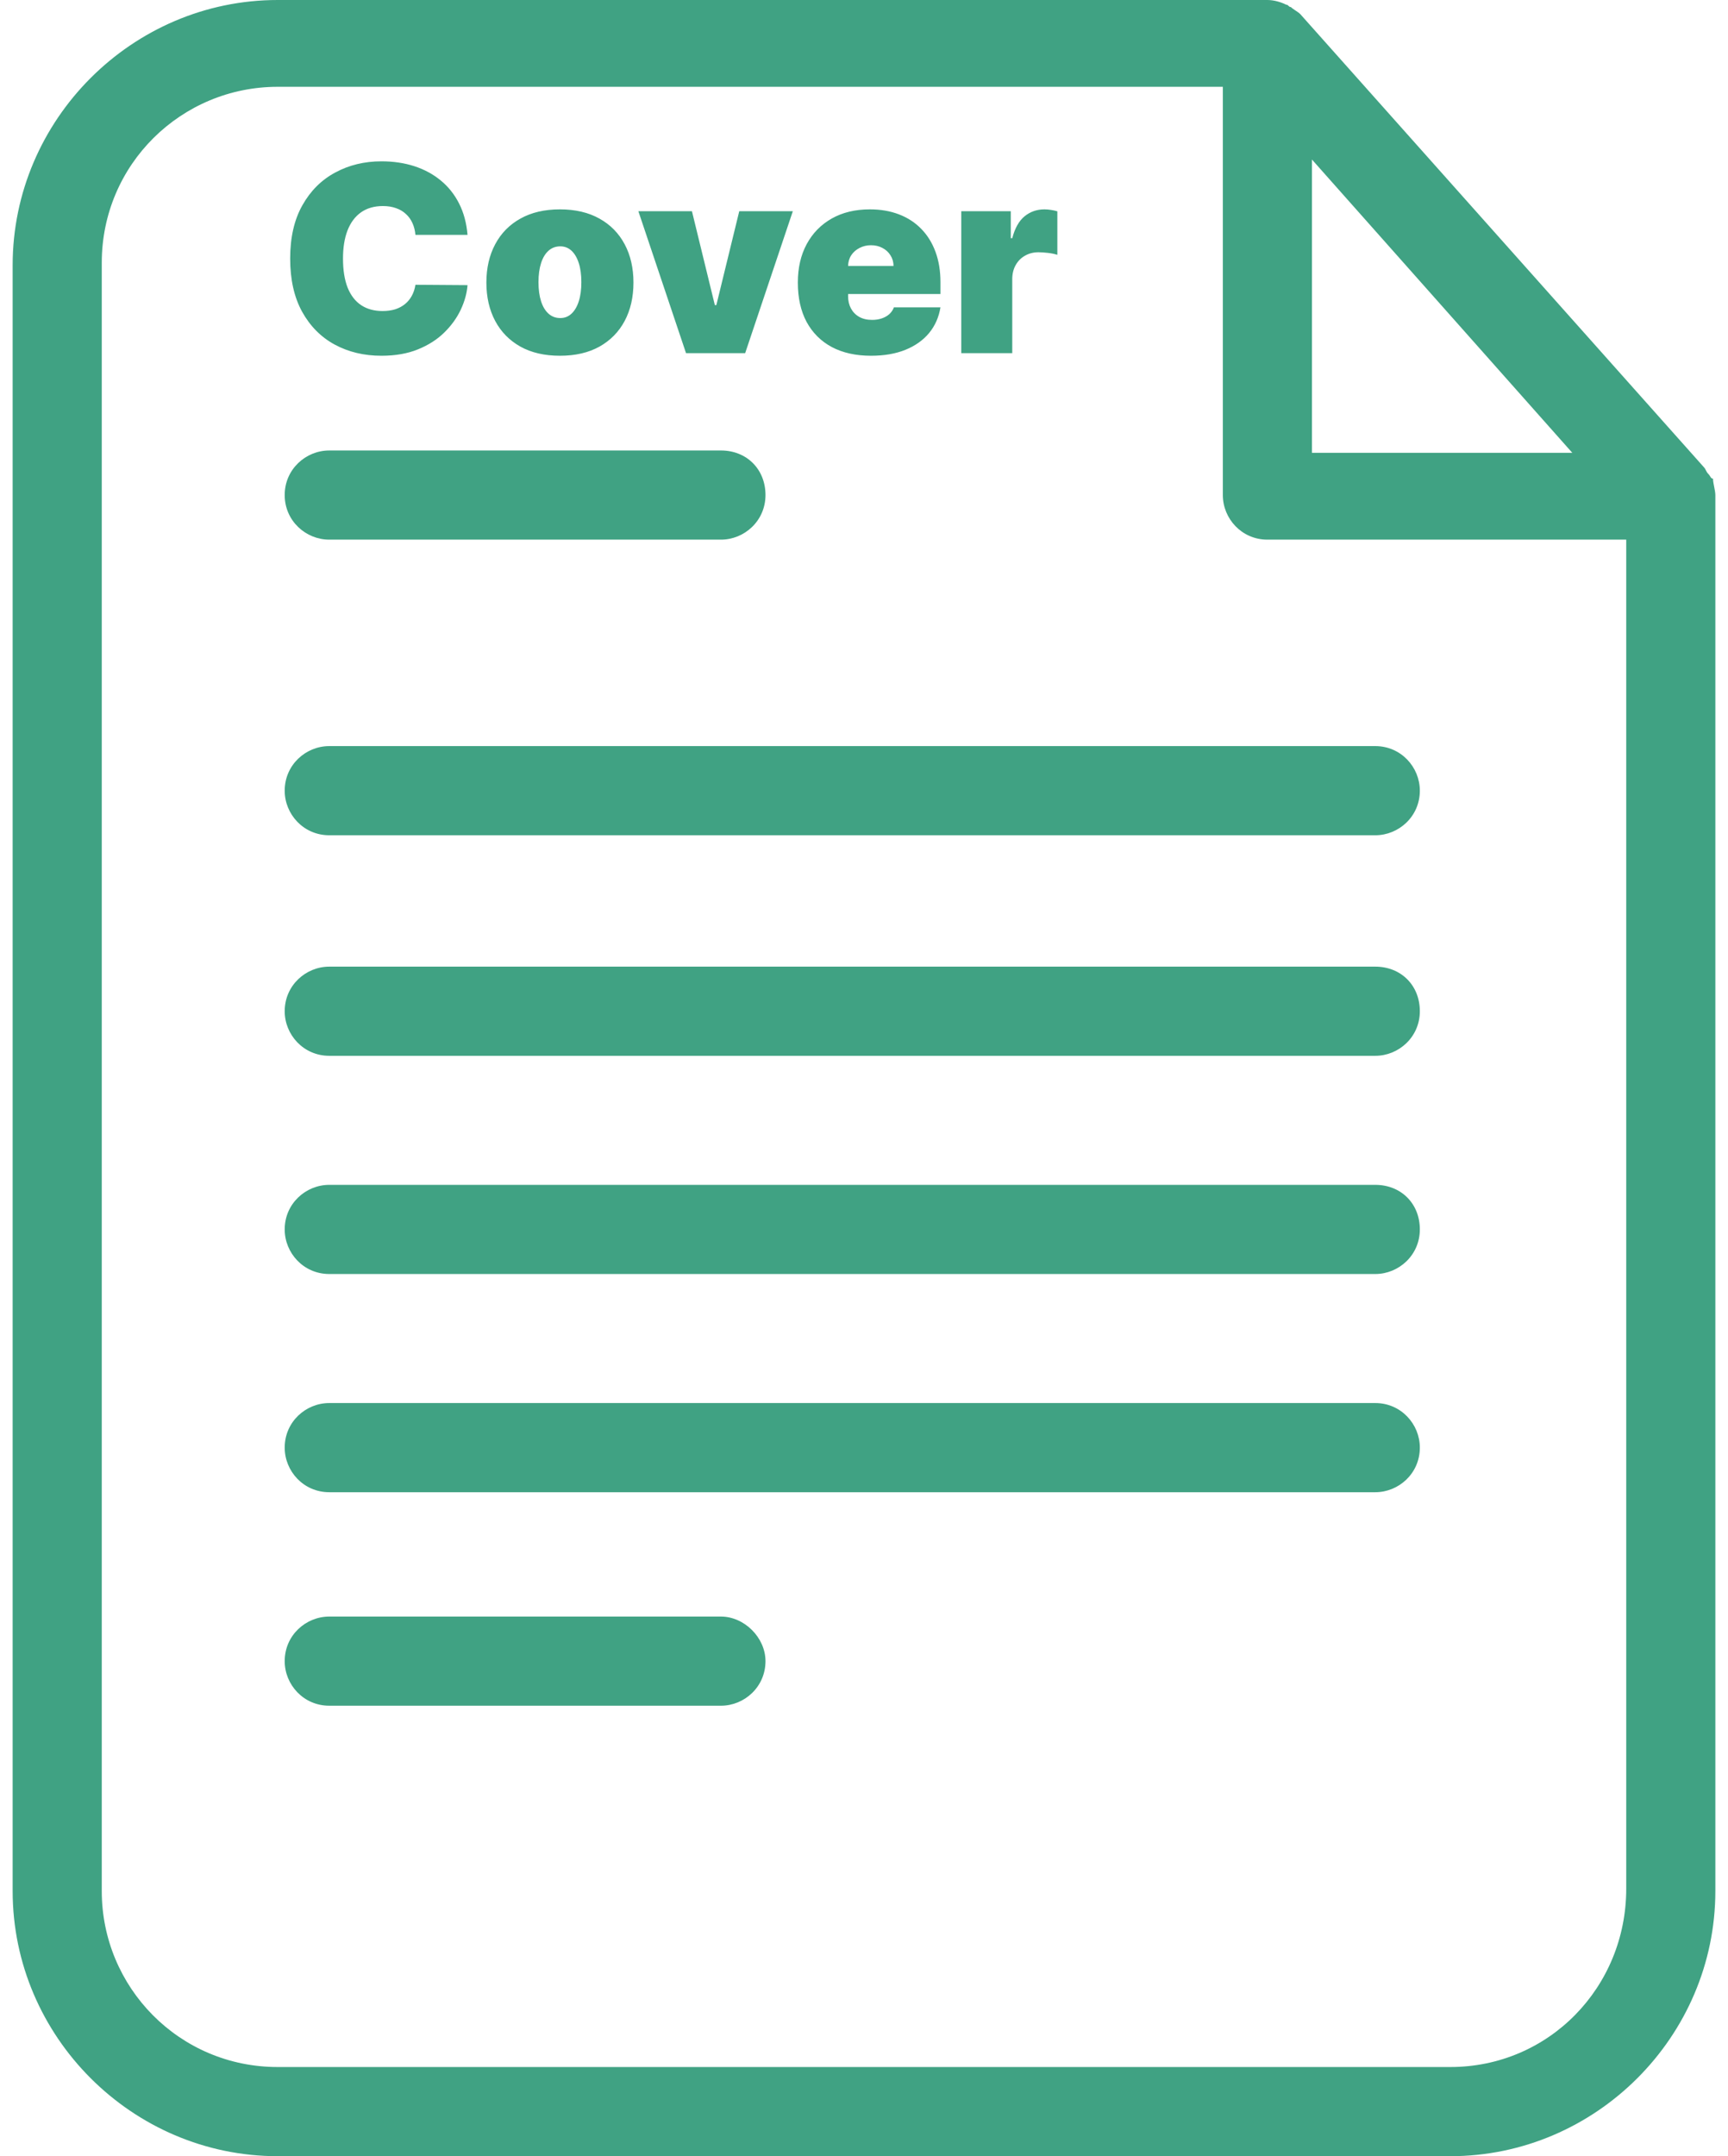 <svg width="93" height="116" viewBox="0 0 93 116" fill="none" xmlns="http://www.w3.org/2000/svg">
<path d="M92.193 25.75C92.067 25.75 92.067 25.623 91.941 25.497C91.814 25.371 91.814 25.245 91.688 25.119L69.978 0.757C69.852 0.631 69.599 0.505 69.473 0.379C69.347 0.379 69.347 0.252 69.22 0.252C68.968 0.126 68.589 0 68.211 0H14.944C7.118 0 0.681 6.437 0.681 14.263V101.737C0.681 109.563 7.118 116 14.944 116H78.056C85.882 116 92.319 109.563 92.319 101.737V26.633C92.319 26.381 92.193 26.002 92.193 25.75ZM70.609 8.583L84.62 24.361H70.609V8.583ZM87.523 101.61C87.523 106.912 83.358 111.203 78.056 111.203H14.944C9.643 111.203 5.477 106.912 5.477 101.737V14.137C5.477 8.836 9.769 4.67 14.944 4.67H65.812V26.633C65.812 27.895 66.822 29.032 68.211 29.032H87.523V101.61Z" fill="#40A283"/>
<path d="M17.721 29.032H38.8C40.062 29.032 41.198 28.022 41.198 26.633C41.198 25.245 40.188 24.235 38.8 24.235H17.721C16.458 24.235 15.322 25.245 15.322 26.633C15.322 28.022 16.458 29.032 17.721 29.032ZM38.8 86.969H17.721C16.458 86.969 15.322 87.978 15.322 89.367C15.322 90.629 16.332 91.765 17.721 91.765H38.8C40.062 91.765 41.198 90.755 41.198 89.367C41.198 88.105 40.062 86.969 38.8 86.969ZM15.322 42.538C15.322 43.8 16.332 44.936 17.721 44.936H74.016C75.279 44.936 76.415 43.926 76.415 42.538C76.415 41.275 75.405 40.139 74.016 40.139H17.721C16.458 40.139 15.322 41.149 15.322 42.538ZM74.016 52.004H17.721C16.458 52.004 15.322 53.014 15.322 54.403C15.322 55.665 16.332 56.801 17.721 56.801H74.016C75.279 56.801 76.415 55.791 76.415 54.403C76.415 53.014 75.405 52.004 74.016 52.004ZM74.016 63.743H17.721C16.458 63.743 15.322 64.753 15.322 66.141C15.322 67.404 16.332 68.54 17.721 68.54H74.016C75.279 68.54 76.415 67.53 76.415 66.141C76.415 64.753 75.405 63.743 74.016 63.743ZM74.016 75.482H17.721C16.458 75.482 15.322 76.492 15.322 77.88C15.322 79.143 16.332 80.279 17.721 80.279H74.016C75.279 80.279 76.415 79.269 76.415 77.88C76.415 76.618 75.405 75.482 74.016 75.482Z" fill="#40A283"/>
<path d="M25.162 12.636H22.358C22.338 12.404 22.285 12.194 22.199 12.005C22.116 11.816 22 11.654 21.851 11.518C21.705 11.379 21.528 11.273 21.319 11.2C21.11 11.123 20.873 11.085 20.608 11.085C20.144 11.085 19.751 11.198 19.43 11.423C19.111 11.649 18.87 11.972 18.704 12.393C18.541 12.814 18.46 13.319 18.46 13.909C18.46 14.532 18.543 15.054 18.709 15.475C18.878 15.893 19.121 16.208 19.44 16.42C19.758 16.629 20.141 16.733 20.588 16.733C20.843 16.733 21.072 16.701 21.274 16.639C21.476 16.572 21.652 16.478 21.801 16.355C21.95 16.233 22.071 16.085 22.164 15.913C22.26 15.737 22.325 15.54 22.358 15.321L25.162 15.341C25.129 15.772 25.008 16.211 24.799 16.658C24.59 17.102 24.294 17.514 23.909 17.891C23.528 18.266 23.056 18.567 22.492 18.796C21.929 19.025 21.274 19.139 20.528 19.139C19.594 19.139 18.755 18.939 18.013 18.538C17.274 18.137 16.689 17.547 16.258 16.768C15.83 15.989 15.617 15.036 15.617 13.909C15.617 12.776 15.835 11.821 16.273 11.046C16.71 10.267 17.3 9.678 18.043 9.281C18.785 8.88 19.614 8.679 20.528 8.679C21.171 8.679 21.763 8.767 22.303 8.942C22.843 9.118 23.317 9.375 23.725 9.713C24.133 10.048 24.461 10.46 24.709 10.951C24.958 11.441 25.109 12.003 25.162 12.636ZM30.135 19.139C29.306 19.139 28.597 18.975 28.007 18.647C27.417 18.316 26.965 17.855 26.65 17.265C26.335 16.672 26.177 15.984 26.177 15.202C26.177 14.419 26.335 13.733 26.65 13.143C26.965 12.55 27.417 12.089 28.007 11.761C28.597 11.43 29.306 11.264 30.135 11.264C30.963 11.264 31.673 11.43 32.263 11.761C32.853 12.089 33.305 12.55 33.62 13.143C33.935 13.733 34.092 14.419 34.092 15.202C34.092 15.984 33.935 16.672 33.62 17.265C33.305 17.855 32.853 18.316 32.263 18.647C31.673 18.975 30.963 19.139 30.135 19.139ZM30.155 17.111C30.387 17.111 30.587 17.033 30.756 16.877C30.925 16.721 31.056 16.499 31.149 16.211C31.242 15.923 31.288 15.579 31.288 15.182C31.288 14.781 31.242 14.438 31.149 14.153C31.056 13.864 30.925 13.642 30.756 13.486C30.587 13.331 30.387 13.253 30.155 13.253C29.909 13.253 29.699 13.331 29.523 13.486C29.348 13.642 29.213 13.864 29.121 14.153C29.028 14.438 28.981 14.781 28.981 15.182C28.981 15.579 29.028 15.923 29.121 16.211C29.213 16.499 29.348 16.721 29.523 16.877C29.699 17.033 29.909 17.111 30.155 17.111ZM42.669 11.364L40.104 19H36.922L34.357 11.364H37.24L38.473 16.415H38.553L39.786 11.364H42.669ZM46.877 19.139C46.061 19.139 45.359 18.983 44.769 18.672C44.182 18.357 43.73 17.906 43.411 17.32C43.096 16.73 42.939 16.024 42.939 15.202C42.939 14.413 43.098 13.723 43.416 13.133C43.735 12.544 44.184 12.085 44.764 11.756C45.344 11.428 46.028 11.264 46.817 11.264C47.394 11.264 47.916 11.354 48.383 11.533C48.85 11.712 49.25 11.972 49.581 12.313C49.913 12.651 50.168 13.062 50.347 13.546C50.526 14.03 50.615 14.575 50.615 15.182V15.818H43.794V14.307H48.09C48.086 14.088 48.03 13.896 47.921 13.73C47.815 13.561 47.67 13.43 47.488 13.337C47.309 13.241 47.105 13.193 46.877 13.193C46.654 13.193 46.451 13.241 46.265 13.337C46.08 13.43 45.93 13.559 45.818 13.725C45.708 13.891 45.65 14.085 45.644 14.307V15.938C45.644 16.183 45.695 16.401 45.798 16.594C45.901 16.786 46.048 16.937 46.24 17.046C46.432 17.155 46.664 17.21 46.936 17.21C47.125 17.21 47.297 17.184 47.453 17.131C47.612 17.078 47.748 17.001 47.861 16.902C47.974 16.799 48.056 16.677 48.11 16.534H50.615C50.529 17.064 50.325 17.525 50.004 17.916C49.682 18.304 49.256 18.606 48.726 18.821C48.199 19.033 47.583 19.139 46.877 19.139ZM51.735 19V11.364H54.4V12.815H54.479C54.619 12.278 54.839 11.886 55.141 11.637C55.446 11.389 55.802 11.264 56.209 11.264C56.329 11.264 56.447 11.274 56.562 11.294C56.682 11.311 56.796 11.335 56.906 11.369V13.71C56.77 13.664 56.602 13.629 56.403 13.606C56.205 13.583 56.034 13.571 55.891 13.571C55.623 13.571 55.381 13.632 55.166 13.755C54.953 13.874 54.786 14.043 54.663 14.262C54.541 14.477 54.479 14.731 54.479 15.023V19H51.735Z" fill="#40A283"/>
</svg>
